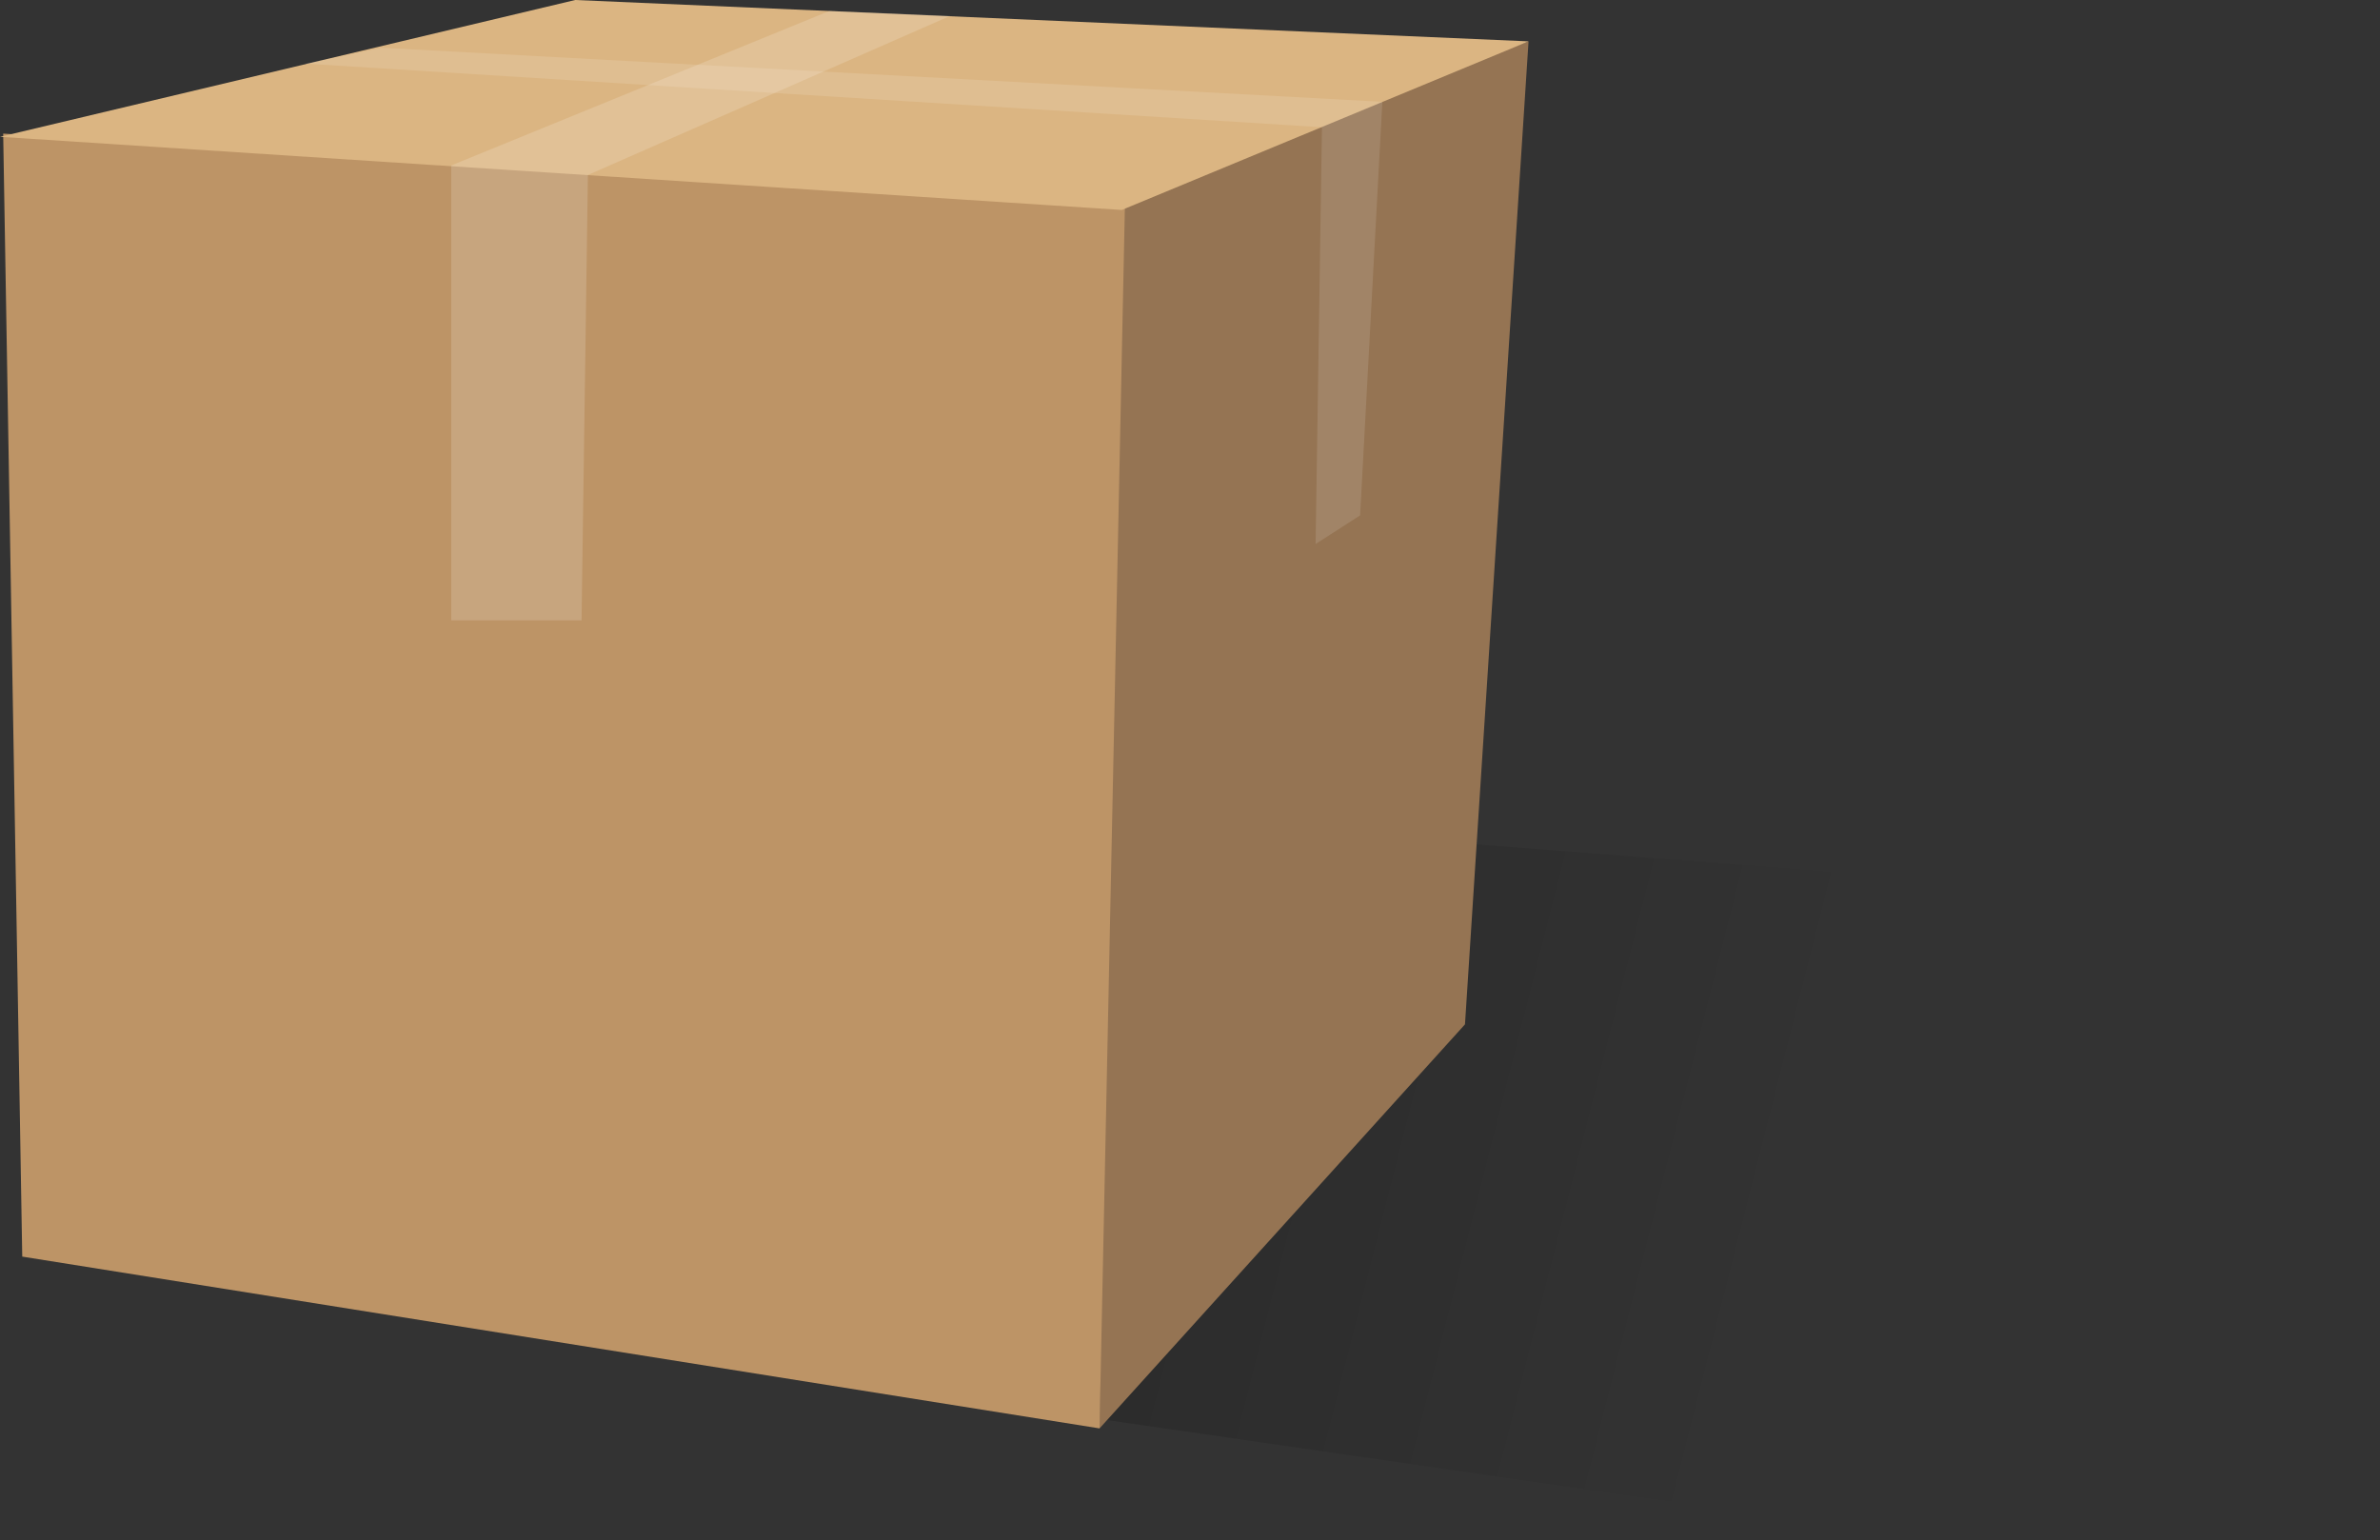 <svg width="173" height="112" viewBox="0 0 173 112" fill="none" xmlns="http://www.w3.org/2000/svg">
<rect x="0" y="0" width="173" height="112" fill="#333333" stroke="none"/>
<path d="M173 66.453L95.448 60.48L79.043 103.04L140.935 112L173 66.453Z" fill="url(#paint0_linear_116_538)" fill-opacity="0.14"/>
<path d="M111.108 3.007L80.386 14.572L79.924 103.852L106.488 74.477L111.108 3.007Z" fill="#957453"/>
<path d="M81.772 14.803L0.231 9.714L1.617 91.362L79.924 103.852L81.772 14.803Z" fill="#BD9466"/>
<path d="M41.81 0L0 9.946L81.541 15.265L111.108 3.007L41.81 0Z" fill="#DBB582"/>
<path d="M32.801 45.103V12.028L60.289 0.796L69.067 1.157L42.734 12.722L42.272 45.103H32.801Z" fill="white" fill-opacity="0.16"/>
<path d="M22.175 4.626L27.719 3.469L100.482 7.401L98.865 37.47L95.631 39.551L96.093 9.252L22.175 4.626Z" fill="white" fill-opacity="0.12"/>
<defs>
<linearGradient id="paint0_linear_116_538" x1="86.5" y1="75.413" x2="130.503" y2="86.586" gradientUnits="userSpaceOnUse">
<stop/>
<stop offset="1" stop-opacity="0"/>
</linearGradient>
</defs>
</svg>
